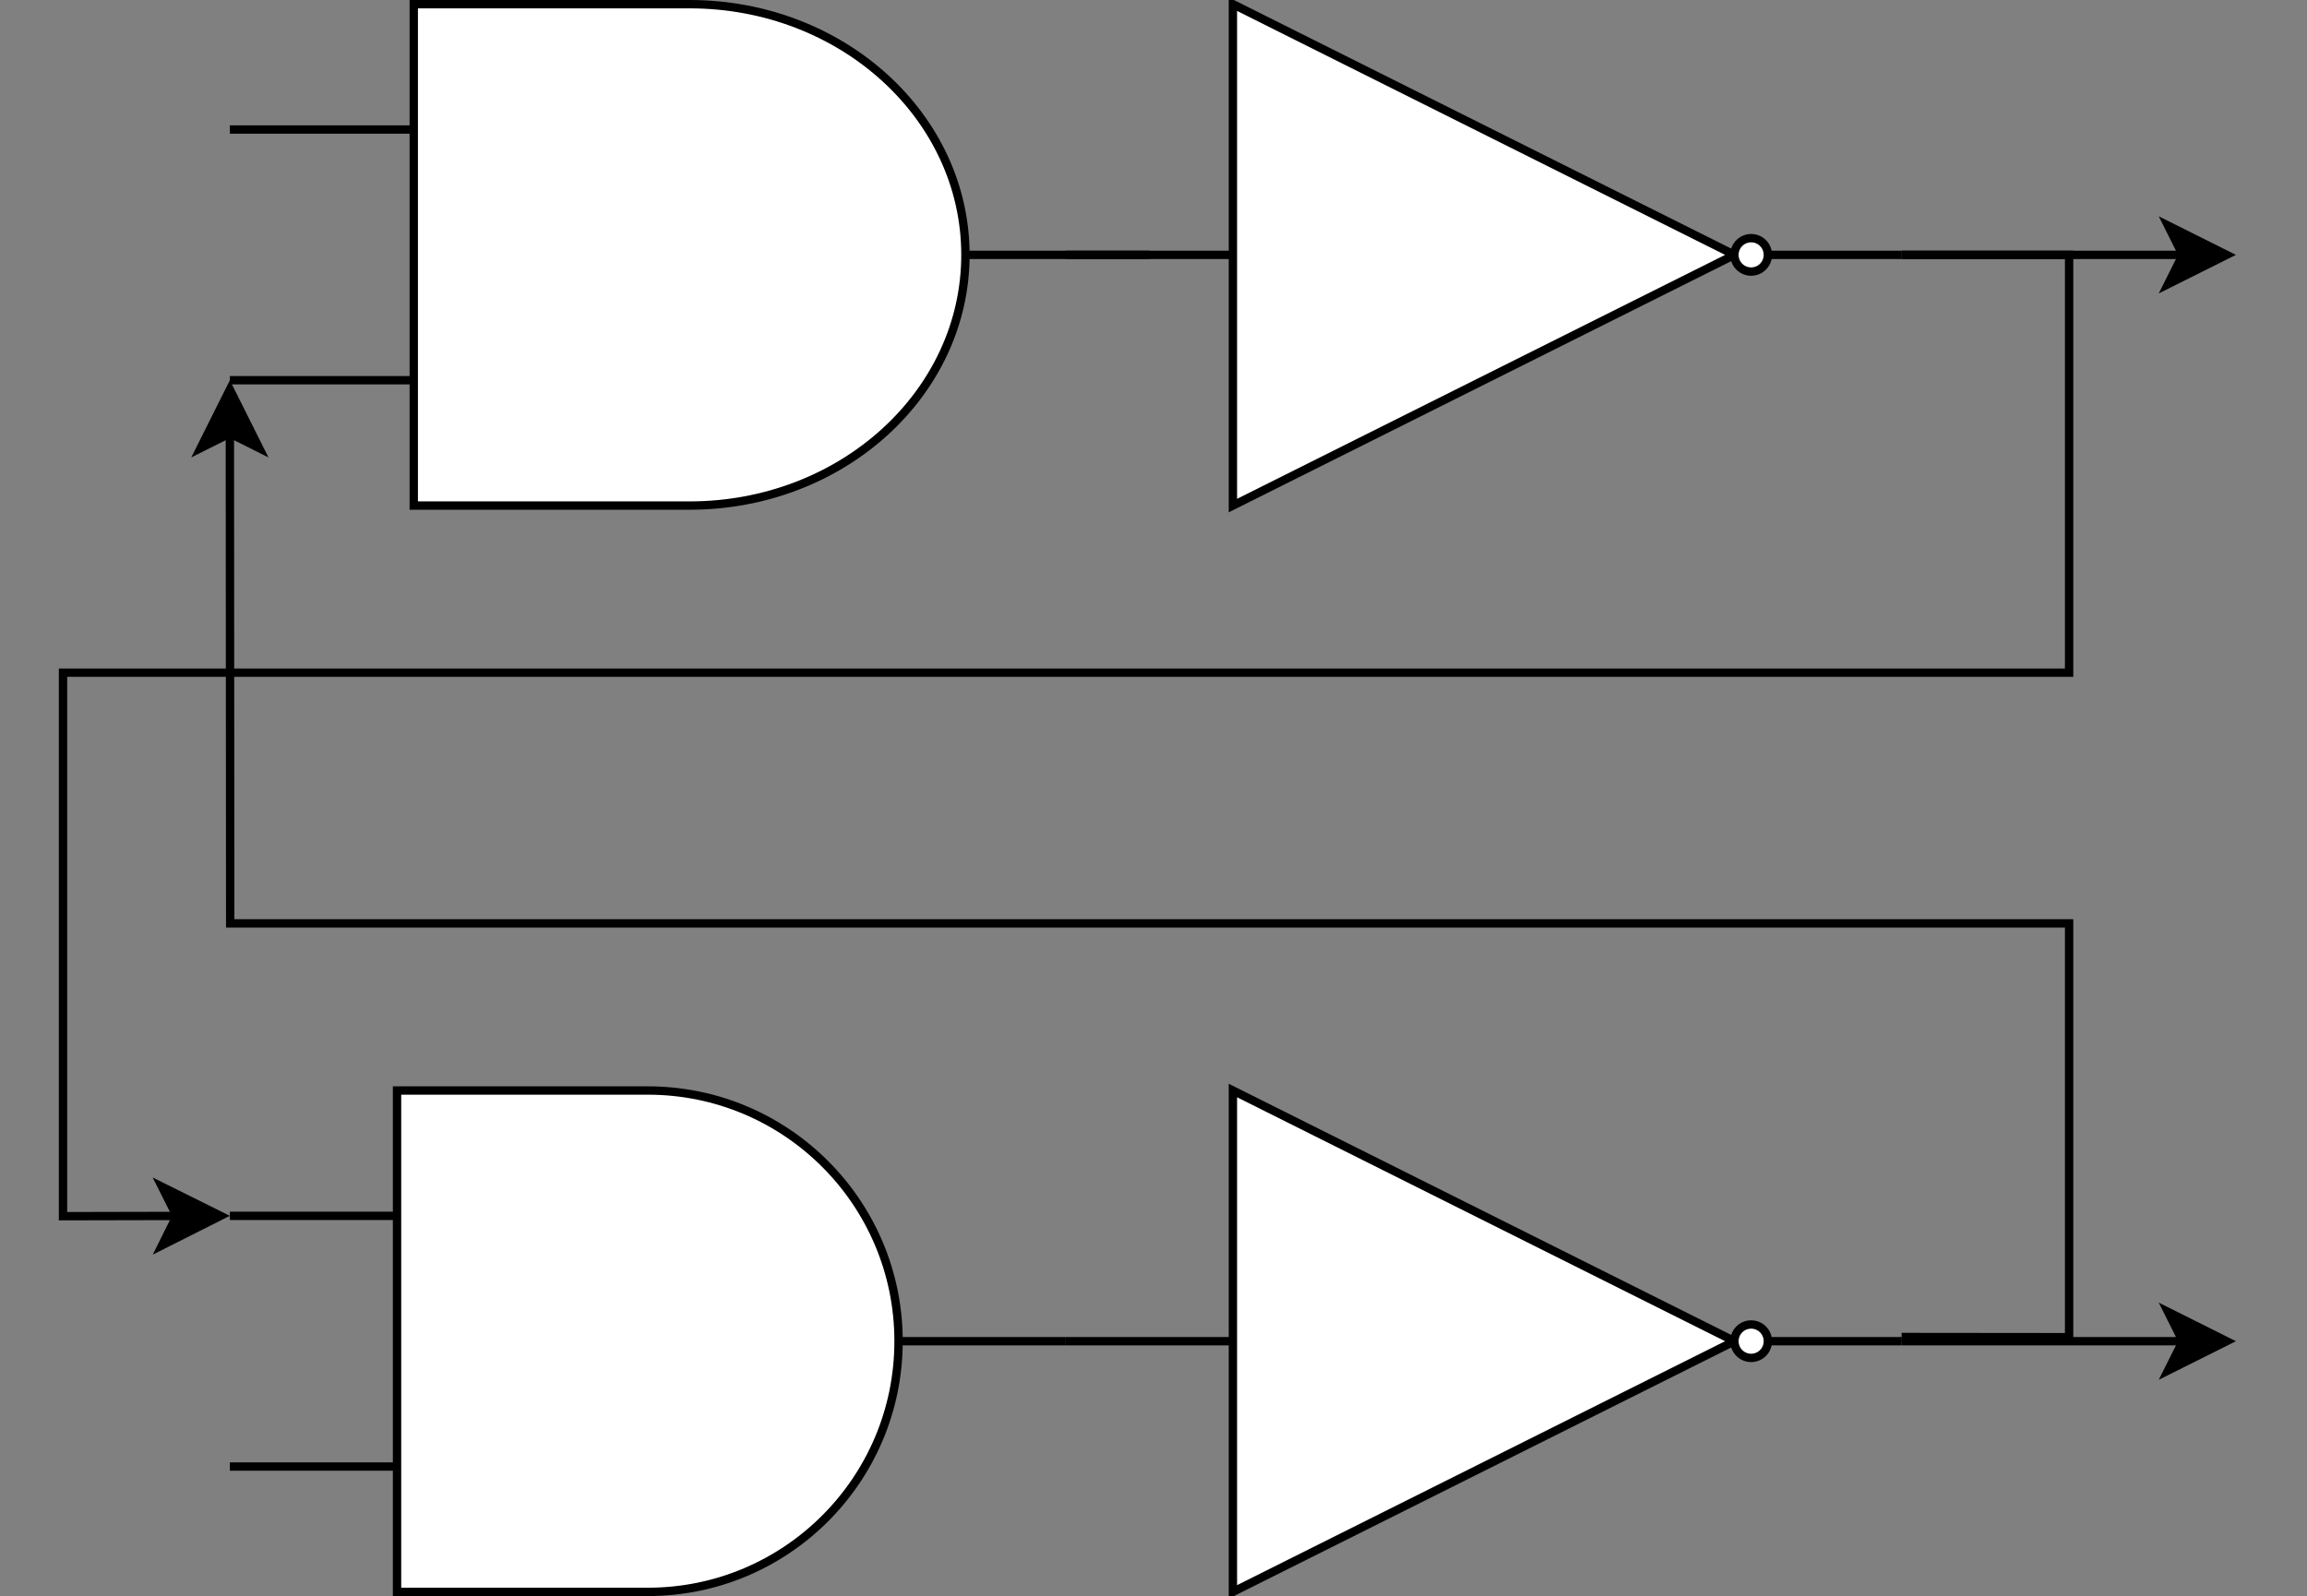 <svg xmlns="http://www.w3.org/2000/svg" xmlns:xlink="http://www.w3.org/1999/xlink" version="1.1" width="276px" height="191px" viewBox="-0.5 -0.5 276 191" content="&lt;mxfile host=&quot;e6fbd6a8-f92b-4b0f-ac74-bcd5f63da1a3&quot; modified=&quot;2020-12-28T15:15:48.072Z&quot; agent=&quot;5.0 (Windows NT 10.0; Win64; x64) AppleWebKit/537.36 (KHTML, like Gecko) Code/1.52.1 Chrome/83.0.41.122 Electron/9.3.5 Safari/537.36&quot; version=&quot;13.10.0&quot; etag=&quot;hSdIwwGe9RKmwJgT033x&quot; type=&quot;embed&quot;&gt;&lt;diagram id=&quot;VD4PlKy0ufvkzhrQKMhQ&quot; name=&quot;Page-1&quot;&gt;7VhLb9swDP41uQZ+xElzbNJ2O3RAgR62nQYlZm0NsmnISuLs14+K5HfSBm4ToEAvgfiZpER+lEhk5C+T4ptkWfwDQxAjzwmLkX838rxJ4NKvBvYG8APPAJHkoYHcGnjm/8CCjkU3PIS8pagQheJZG1xjmsJatTAmJe7aai8o2rtmLIIe8Lxmoo/+5KGKDXrjzWr8O/AoLnd2p3PzJWGlso0kj1mIuwbk34/8pURUZpUUSxA6d2VejN3Dia/VwSSk6hwDm/ctExsbmz2X2pfBbkEqTrE/shWIJ8y54pjSpxUqhcnIX1QxOCSELI8htAITPNKqazoNSAJilQiSXVqWbm+tjsLM+Mr0vkkR6coZgyD+pNYbC4z4+k/EFOSNNdlgBpLZQ7E01IfgkswMAiynTCxsnLQpFCdz5VYMUOUCJqDknlRKg7L8bNW6Eyvv6hqodOIG/1OLMVt2UeW6ZoYWlpzjRPlfRA0mypsdIcq5EFE3PV4gpMfDiihVjBGmTNzX6ELiJg0rMmqdR9S5PrDwF5Ta25eQbRS2OYKCq1+N9W/tahxY6a6wng/CvhRSiqwy0kLDSou12UEq7Ux8OqjX6aEc4EaurdbkOGMSBFXEtu3qWPqt6RNy2qRi2g86V3LWYVAxGYGyVh0Sq2OcxWtZU5+IWKdNrPcWswfpCSSntOhX4L10U1c+pL/xgn14BfTuenBeBdxKyfYNtUwr5K9Umn+80h7O1O814o7+/H3qN0GnvE18Q4t98jm7zWrz8gKSKFykQAhPI+v1Mn3GO2cguFSfmX+65+gqfWZ6lT7jOxfrM9Ovqzfg6l11xHP7lFzx7jmtuzcbNgvMBs0C2vXw+aA5DHjXGQa6bJ+4pv373nU0n4+Dtivz6Hz4XFG+LGfPFcHr+qfmo4GTAon1nxNGvf6Hx7//Dw==&lt;/diagram&gt;&lt;/mxfile&gt;"><rect x="-0.5" y="-0.5" width="276" height="191" fill="#808080" stroke="none"/><defs/><g><path d="M 115 30 L 137 30 M 27 15 L 49 15 M 27 45 L 49 45" fill="none" stroke="#000000" stroke-miterlimit="10" pointer-events="all"/><path d="M 49 0 L 82 0 C 100.23 0 115 13.43 115 30 C 115 46.57 100.23 60 82 60 L 49 60 Z" fill="#ffffff" stroke="#000000" stroke-miterlimit="10" pointer-events="all"/><path d="M 107 160 L 127 160 M 27 145 L 47 145 M 27 175 L 47 175" fill="none" stroke="#000000" stroke-miterlimit="10" pointer-events="all"/><path d="M 47 130 L 77 130 C 93.57 130 107 143.43 107 160 C 107 176.57 93.57 190 77 190 L 47 190 Z" fill="#ffffff" stroke="#000000" stroke-miterlimit="10" pointer-events="all"/><path d="M 227 30 L 260.63 30" fill="none" stroke="#000000" stroke-miterlimit="10" pointer-events="stroke"/><path d="M 265.88 30 L 258.88 33.5 L 260.63 30 L 258.88 26.5 Z" fill="#000000" stroke="#000000" stroke-miterlimit="10" pointer-events="all"/><path d="M 227 30 L 247.04 30 L 247.04 80 L 7.04 80 L 7.04 145.04 L 20.63 145.01" fill="none" stroke="#000000" stroke-miterlimit="10" pointer-events="stroke"/><path d="M 25.88 145 L 18.89 148.52 L 20.63 145.01 L 18.88 141.52 Z" fill="#000000" stroke="#000000" stroke-miterlimit="10" pointer-events="all"/><path d="M 127 30 L 147 30 M 207 30 L 227 30" fill="none" stroke="#000000" stroke-miterlimit="10" pointer-events="all"/><path d="M 147 0 L 207 30 L 147 60 Z" fill="#ffffff" stroke="#000000" stroke-miterlimit="10" pointer-events="all"/><ellipse cx="209" cy="30" rx="2" ry="2" fill="#ffffff" stroke="#000000" pointer-events="all"/><path d="M 227 160 L 260.63 160" fill="none" stroke="#000000" stroke-miterlimit="10" pointer-events="stroke"/><path d="M 265.88 160 L 258.88 163.5 L 260.63 160 L 258.88 156.5 Z" fill="#000000" stroke="#000000" stroke-miterlimit="10" pointer-events="all"/><path d="M 127 160 L 147 160 M 207 160 L 227 160" fill="none" stroke="#000000" stroke-miterlimit="10" pointer-events="all"/><path d="M 147 130 L 207 160 L 147 190 Z" fill="#ffffff" stroke="#000000" stroke-miterlimit="10" pointer-events="all"/><ellipse cx="209" cy="160" rx="2" ry="2" fill="#ffffff" stroke="#000000" pointer-events="all"/><path d="M 227 159.5 L 247.04 159.52 L 247.04 110 L 27.04 110 L 27 51.37" fill="none" stroke="#000000" stroke-miterlimit="10" pointer-events="stroke"/><path d="M 27 46.12 L 30.5 53.12 L 27 51.37 L 23.5 53.12 Z" fill="#000000" stroke="#000000" stroke-miterlimit="10" pointer-events="all"/></g></svg>
